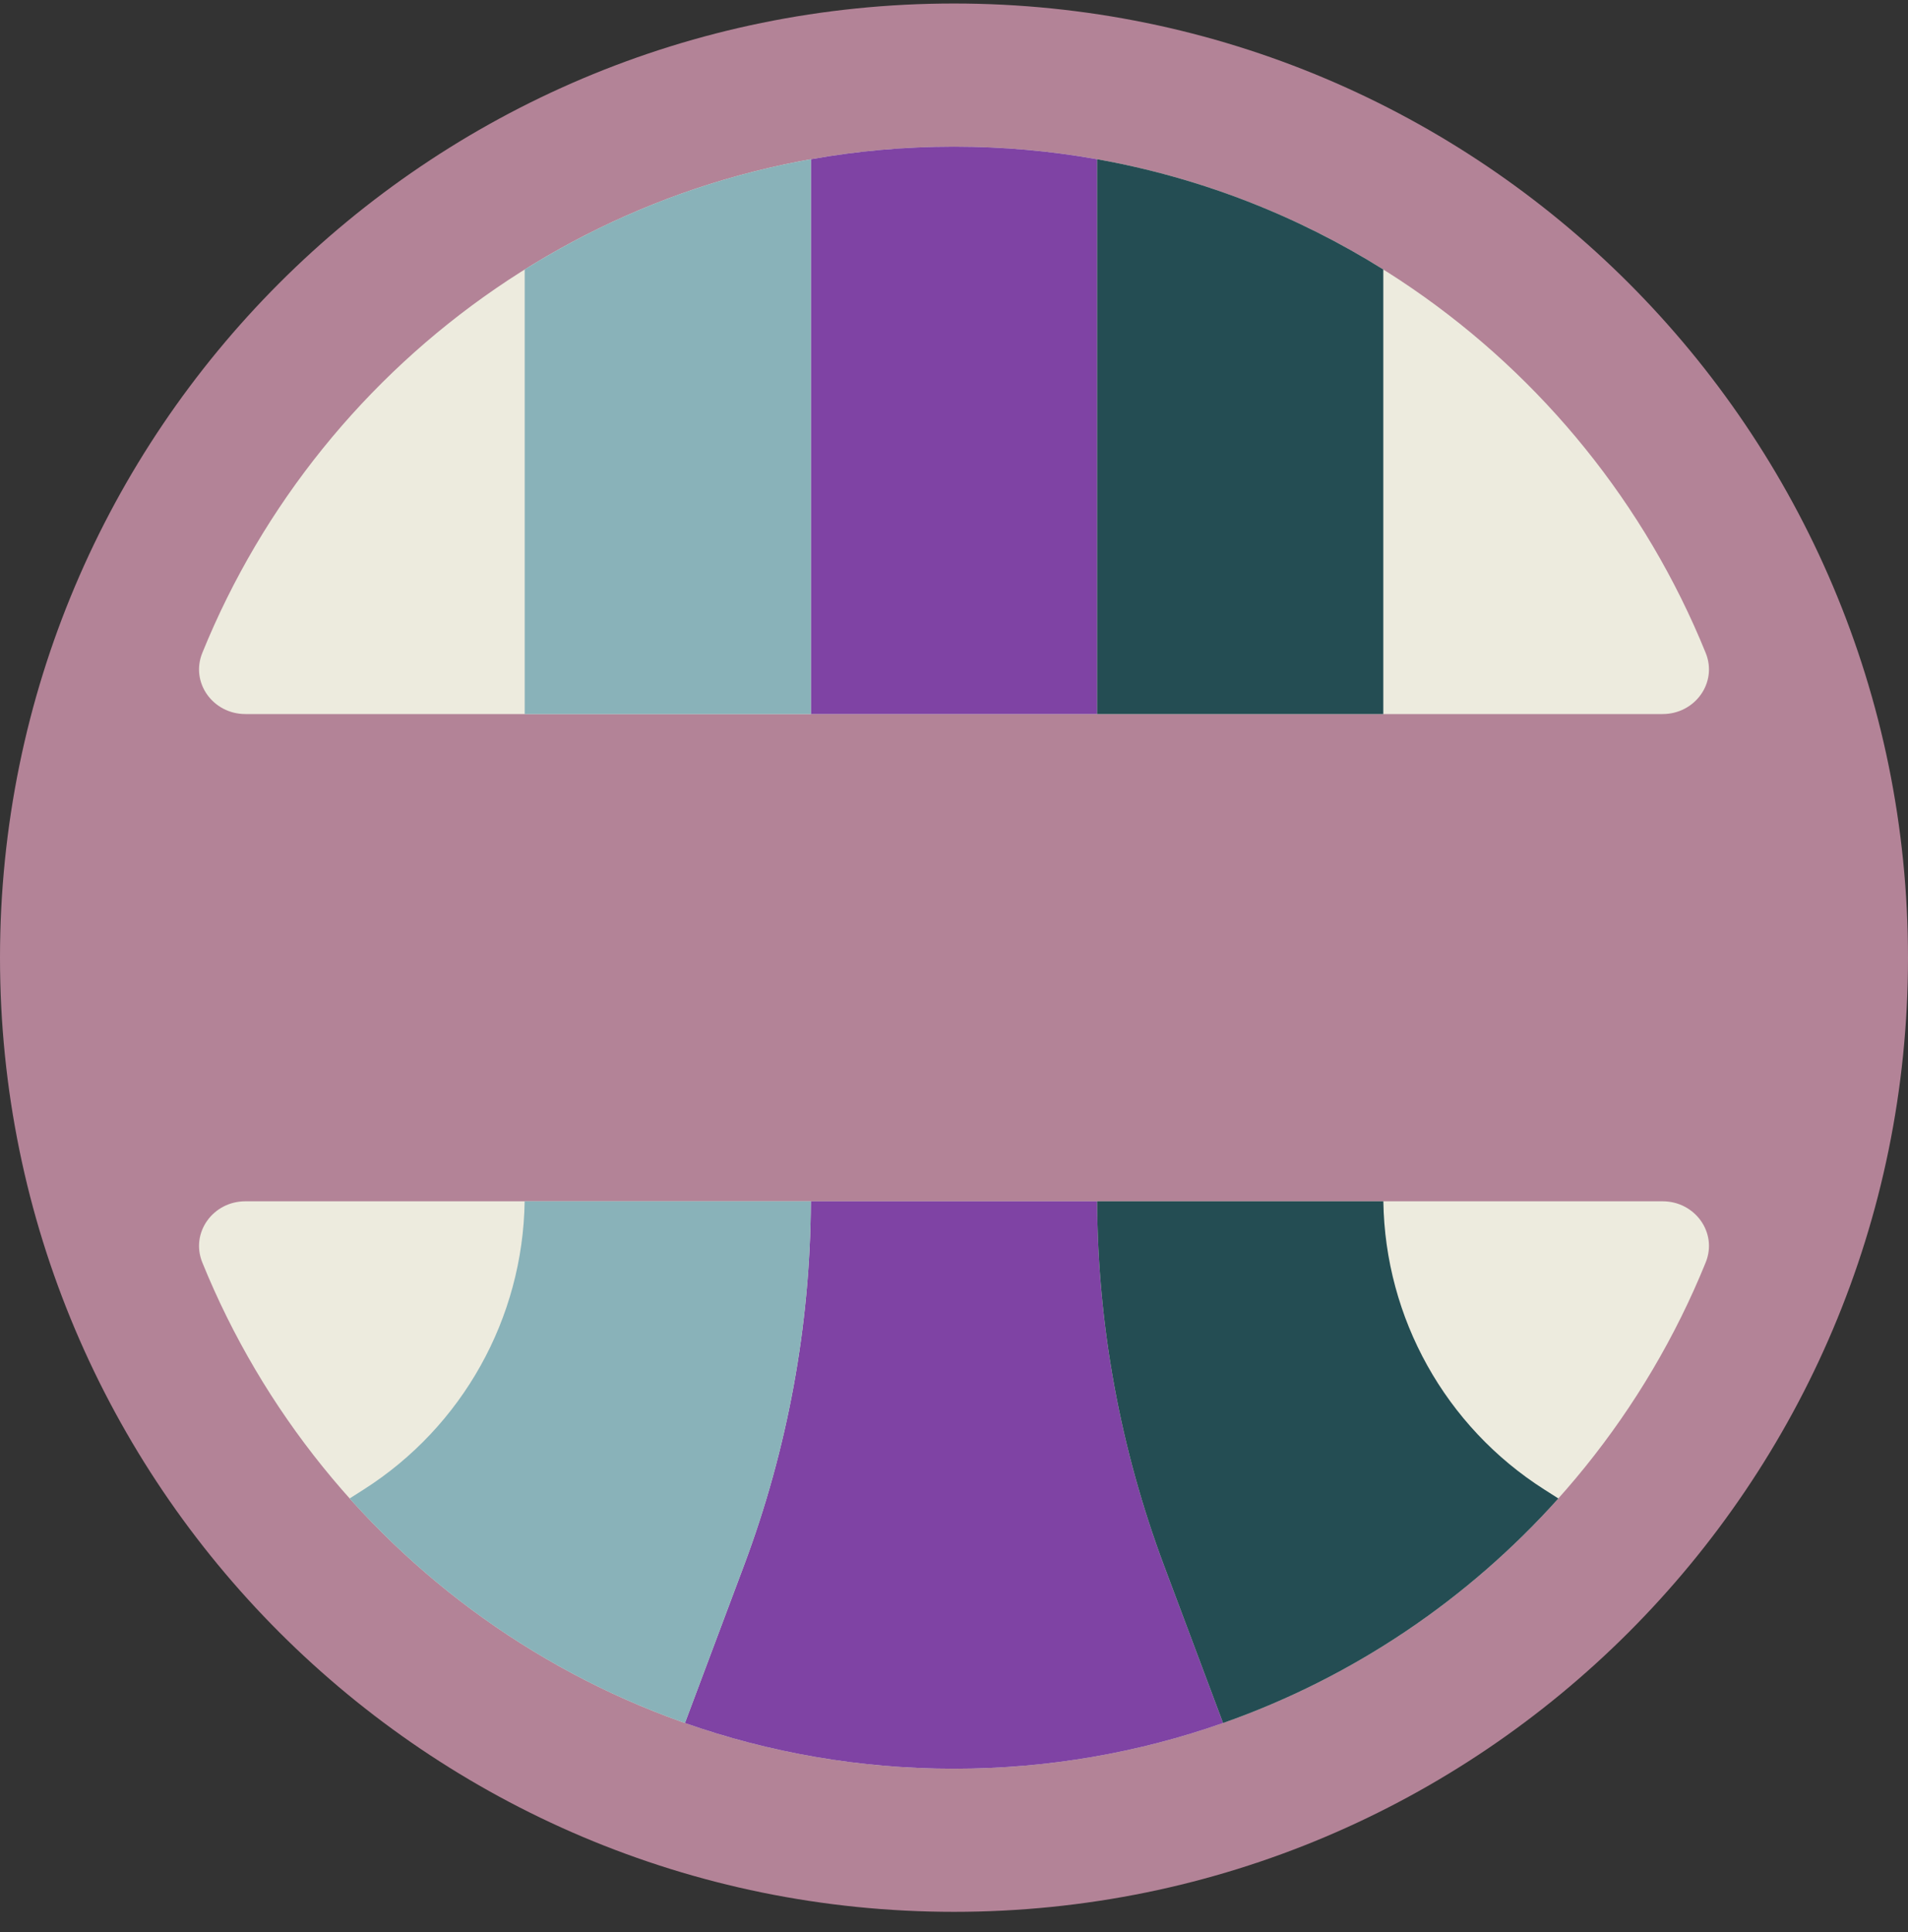 <svg width="80" height="81" viewBox="0 0 80 81" fill="none" xmlns="http://www.w3.org/2000/svg">
<rect x="0" y="0" width="80" height="81" fill="#333333" stroke="none"/>
<g clip-path="url(#clip0_355_225)">
<path d="M80 40.148C80 62.239 62.091 80.147 40 80.147C17.909 80.147 0 62.239 0 40.148C0 18.056 17.909 0.147 40 0.147C62.091 0.147 80 18.056 80 40.148Z" fill="#B38397"/>
<path d="M69.714 50.36C71.064 50.36 72.025 51.673 71.517 52.925C66.467 65.37 54.258 74.147 40 74.147C25.742 74.147 13.533 65.37 8.483 52.925C7.975 51.673 8.936 50.36 10.286 50.36H69.714Z" fill="#EDEBDE"/>
<path d="M71.517 27.37C72.025 28.621 71.064 29.934 69.714 29.934H10.286C8.936 29.934 7.975 28.621 8.483 27.37C13.533 14.924 25.742 6.147 40 6.147C54.258 6.147 66.466 14.924 71.517 27.37Z" fill="#EDEBDE"/>
<path d="M34 6.675C35.948 6.328 37.953 6.147 40 6.147C42.047 6.147 44.052 6.328 46 6.675V29.934H34V6.675Z" fill="#7F43A4"/>
<path d="M46.001 50.36H33.999C33.974 55.578 33.024 60.751 31.191 65.638L28.719 72.231C32.249 73.472 36.046 74.147 40 74.147C43.955 74.147 47.751 73.472 51.282 72.231L48.809 65.638C46.977 60.751 46.026 55.578 46.001 50.36Z" fill="#7F43A4"/>
<path d="M46 6.675C50.341 7.448 54.397 9.044 58 11.297V29.934H46V6.675Z" fill="#244D53"/>
<path d="M51.282 72.231C56.739 70.312 61.559 67.04 65.34 62.818L64.75 62.442C60.606 59.805 58.074 55.262 58.002 50.36H46.001C46.026 55.578 46.977 60.751 48.809 65.638L51.282 72.231Z" fill="#244D53"/>
<path d="M22 11.297C25.603 9.044 29.659 7.448 34 6.675V29.934H22V11.297Z" fill="#89B2B9"/>
<path d="M21.998 50.36H33.999C33.974 55.556 33.031 60.707 31.214 65.575L28.718 72.231C23.261 70.312 18.441 67.04 14.66 62.818L15.25 62.442C19.394 59.805 21.926 55.262 21.998 50.36Z" fill="#89B2B9"/>
</g>
<defs>
<clipPath id="clip0_355_225">
<rect width="80" height="80" fill="white" transform="translate(0 0.147)"/>
</clipPath>
</defs>
</svg>
